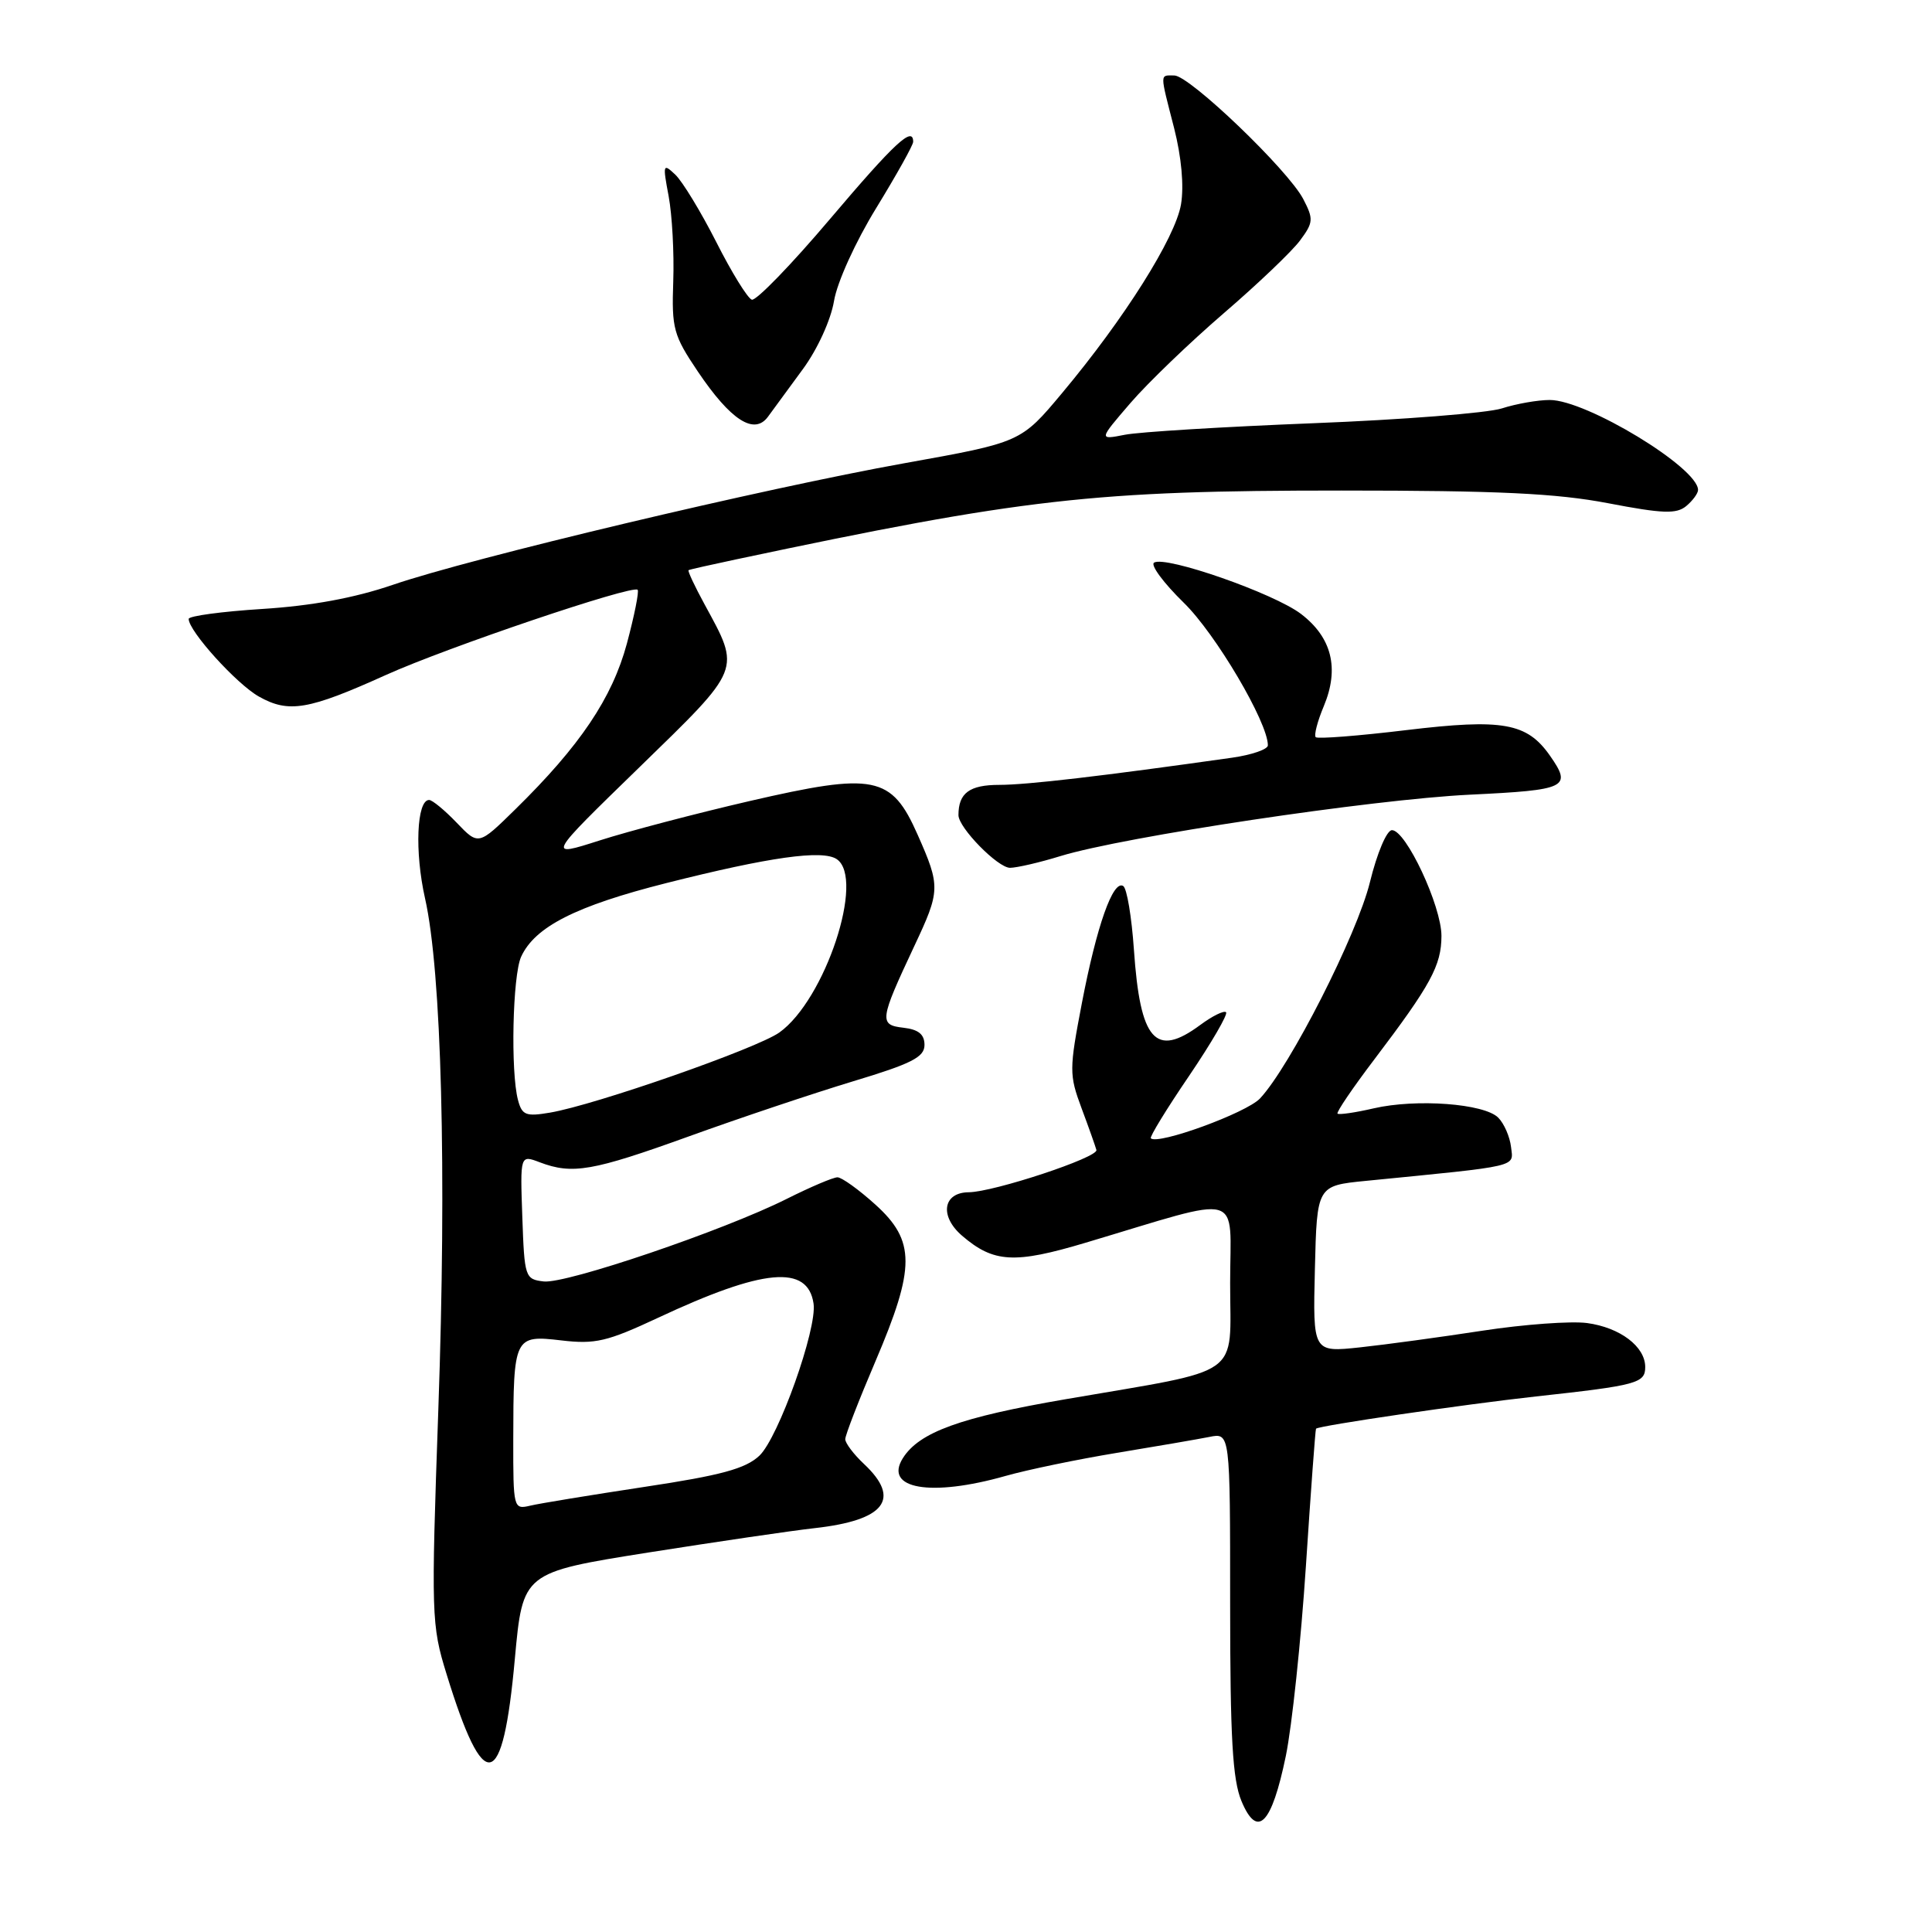 <?xml version="1.0" encoding="UTF-8" standalone="no"?>
<!DOCTYPE svg PUBLIC "-//W3C//DTD SVG 1.1//EN" "http://www.w3.org/Graphics/SVG/1.1/DTD/svg11.dtd" >
<svg xmlns="http://www.w3.org/2000/svg" xmlns:xlink="http://www.w3.org/1999/xlink" version="1.1" viewBox="0 0 256 256">
 <g >
 <path fill="currentColor"
d=" M 170.38 232.67 C 171.19 228.73 172.39 217.40 173.04 207.50 C 173.69 197.60 174.29 189.42 174.38 189.31 C 174.72 188.91 194.05 186.08 203.50 185.04 C 216.94 183.57 218.00 183.28 218.00 181.14 C 218.00 178.42 214.66 175.90 210.29 175.31 C 208.17 175.03 201.94 175.48 196.46 176.32 C 190.98 177.16 183.68 178.16 180.23 178.53 C 173.96 179.20 173.96 179.20 174.23 168.16 C 174.50 157.11 174.50 157.11 181.00 156.47 C 201.63 154.43 200.53 154.69 200.22 151.98 C 200.06 150.62 199.30 148.87 198.52 148.09 C 196.66 146.23 187.68 145.56 182.03 146.86 C 179.57 147.43 177.41 147.74 177.23 147.56 C 177.05 147.38 179.25 144.14 182.11 140.37 C 189.60 130.49 190.99 127.93 191.00 124.01 C 191.00 120.05 186.30 110.00 184.44 110.00 C 183.75 110.00 182.47 113.03 181.52 116.90 C 179.82 123.84 170.94 141.30 166.96 145.55 C 165.15 147.47 153.42 151.75 152.49 150.83 C 152.31 150.65 154.59 146.92 157.56 142.56 C 160.52 138.19 162.73 134.39 162.46 134.13 C 162.19 133.86 160.65 134.62 159.03 135.82 C 153.10 140.21 151.08 137.91 150.25 125.84 C 149.95 121.50 149.32 117.70 148.83 117.40 C 147.48 116.56 145.32 122.68 143.36 132.89 C 141.67 141.72 141.66 142.40 143.31 146.84 C 144.27 149.40 145.15 151.90 145.28 152.38 C 145.53 153.37 131.68 157.95 128.36 157.98 C 124.94 158.01 124.46 161.14 127.48 163.74 C 131.66 167.33 134.41 167.49 143.84 164.67 C 165.16 158.31 163.00 157.70 163.00 170.02 C 163.00 182.74 165.04 181.30 141.22 185.40 C 127.23 187.80 121.80 189.77 119.63 193.22 C 117.07 197.30 123.34 198.38 133.24 195.57 C 136.13 194.75 142.78 193.37 148.00 192.51 C 153.22 191.65 158.74 190.70 160.25 190.40 C 163.00 189.84 163.00 189.84 163.00 212.45 C 163.00 230.29 163.32 235.82 164.50 238.65 C 166.61 243.70 168.50 241.77 170.38 232.67 Z  M 68.22 219.80 C 69.27 208.36 69.27 208.36 85.88 205.72 C 95.02 204.28 104.94 202.82 107.92 202.49 C 117.27 201.45 119.44 198.64 114.50 194.00 C 113.12 192.71 112.00 191.22 112.00 190.70 C 112.00 190.17 113.80 185.53 116.00 180.38 C 121.31 167.94 121.31 164.42 116.00 159.62 C 113.80 157.63 111.53 156.00 110.97 156.00 C 110.40 156.00 107.37 157.29 104.22 158.87 C 95.86 163.06 75.01 170.14 72.05 169.80 C 69.57 169.51 69.49 169.26 69.21 161.26 C 68.92 153.02 68.92 153.02 71.52 154.01 C 75.85 155.65 78.50 155.19 91.27 150.58 C 97.99 148.15 107.78 144.87 113.00 143.29 C 120.80 140.94 122.50 140.08 122.50 138.46 C 122.50 137.06 121.71 136.41 119.71 136.18 C 116.45 135.81 116.54 135.18 121.13 125.40 C 124.61 118.01 124.63 117.47 121.59 110.60 C 118.12 102.76 115.89 102.32 99.30 106.15 C 92.26 107.78 83.34 110.12 79.47 111.36 C 72.44 113.61 72.44 113.61 84.71 101.68 C 98.36 88.40 98.16 88.90 93.37 80.10 C 92.05 77.68 91.09 75.63 91.24 75.55 C 91.38 75.46 94.20 74.83 97.50 74.13 C 135.64 66.04 144.82 65.00 177.76 65.00 C 198.50 65.00 206.25 65.37 213.09 66.68 C 220.33 68.07 222.13 68.13 223.43 67.06 C 224.29 66.34 225.00 65.38 225.00 64.92 C 225.00 61.97 210.21 53.00 205.35 53.00 C 203.78 53.00 200.91 53.50 198.99 54.12 C 197.07 54.73 185.82 55.62 174.00 56.08 C 162.18 56.55 150.94 57.23 149.04 57.61 C 145.58 58.29 145.58 58.29 149.80 53.39 C 152.12 50.70 157.69 45.35 162.16 41.50 C 166.64 37.65 171.18 33.32 172.25 31.88 C 174.03 29.49 174.07 29.03 172.69 26.38 C 170.70 22.54 157.62 10.00 155.60 10.00 C 153.66 10.00 153.66 9.51 155.58 16.99 C 156.55 20.81 156.90 24.63 156.49 27.08 C 155.74 31.50 149.00 42.20 140.76 52.05 C 135.28 58.61 135.28 58.61 119.89 61.37 C 101.25 64.71 62.32 73.96 52.00 77.51 C 46.97 79.23 41.29 80.28 34.75 80.69 C 29.39 81.03 25.00 81.62 25.00 82.01 C 25.00 83.62 31.34 90.63 34.31 92.30 C 38.26 94.52 40.86 94.08 51.13 89.44 C 59.23 85.78 83.80 77.47 84.49 78.15 C 84.70 78.36 84.06 81.56 83.07 85.26 C 81.12 92.49 76.87 98.82 68.26 107.26 C 63.40 112.03 63.40 112.03 60.51 109.01 C 58.93 107.36 57.28 106.00 56.86 106.00 C 55.21 106.00 54.93 112.88 56.32 119.04 C 58.51 128.72 59.20 155.09 58.08 186.79 C 57.12 214.06 57.16 215.32 59.16 221.79 C 64.15 238.02 66.62 237.48 68.22 219.80 Z  M 140.50 113.44 C 148.91 110.86 181.78 105.93 194.75 105.30 C 207.66 104.68 208.33 104.35 205.37 100.12 C 202.33 95.78 199.13 95.21 186.37 96.74 C 180.01 97.51 174.59 97.93 174.34 97.68 C 174.09 97.42 174.57 95.57 175.41 93.57 C 177.50 88.57 176.48 84.47 172.39 81.35 C 168.81 78.62 154.45 73.60 152.92 74.55 C 152.41 74.86 154.18 77.25 156.84 79.85 C 161.07 83.96 168.00 95.71 168.00 98.76 C 168.00 99.29 165.86 100.03 163.25 100.40 C 146.02 102.84 136.08 104.00 132.42 104.00 C 128.46 104.00 127.00 105.08 127.00 108.01 C 127.00 109.67 132.22 115.00 133.84 114.99 C 134.75 114.98 137.75 114.29 140.50 113.44 Z  M 106.40 48.89 C 108.33 46.26 110.09 42.39 110.51 39.89 C 110.92 37.40 113.35 32.05 116.12 27.54 C 118.80 23.16 121.00 19.23 121.00 18.79 C 121.00 16.64 118.55 18.91 109.98 29.02 C 104.84 35.09 100.18 39.89 99.62 39.71 C 99.06 39.52 96.94 36.09 94.91 32.07 C 92.87 28.06 90.43 24.04 89.48 23.14 C 87.85 21.60 87.80 21.76 88.60 26.00 C 89.06 28.48 89.34 33.55 89.21 37.27 C 88.99 43.53 89.23 44.42 92.46 49.22 C 96.82 55.69 99.94 57.70 101.76 55.22 C 102.46 54.27 104.55 51.42 106.40 48.89 Z  M 68.01 190.77 C 68.03 177.11 68.14 176.88 74.37 177.61 C 78.87 178.14 80.44 177.77 87.16 174.63 C 101.16 168.07 107.03 167.53 107.80 172.73 C 108.30 176.05 103.14 190.52 100.62 192.89 C 98.79 194.61 95.56 195.49 85.40 197.02 C 78.30 198.10 71.49 199.21 70.25 199.51 C 68.04 200.03 68.00 199.88 68.01 190.77 Z  M 68.64 145.77 C 67.64 142.05 67.92 129.27 69.05 126.78 C 70.87 122.80 76.31 120.04 88.30 117.01 C 101.96 113.56 108.98 112.57 110.87 113.84 C 114.66 116.39 109.33 132.49 103.27 136.81 C 100.29 138.93 78.89 146.41 72.87 147.43 C 69.69 147.97 69.17 147.77 68.64 145.77 Z "/>
</g>
</svg>